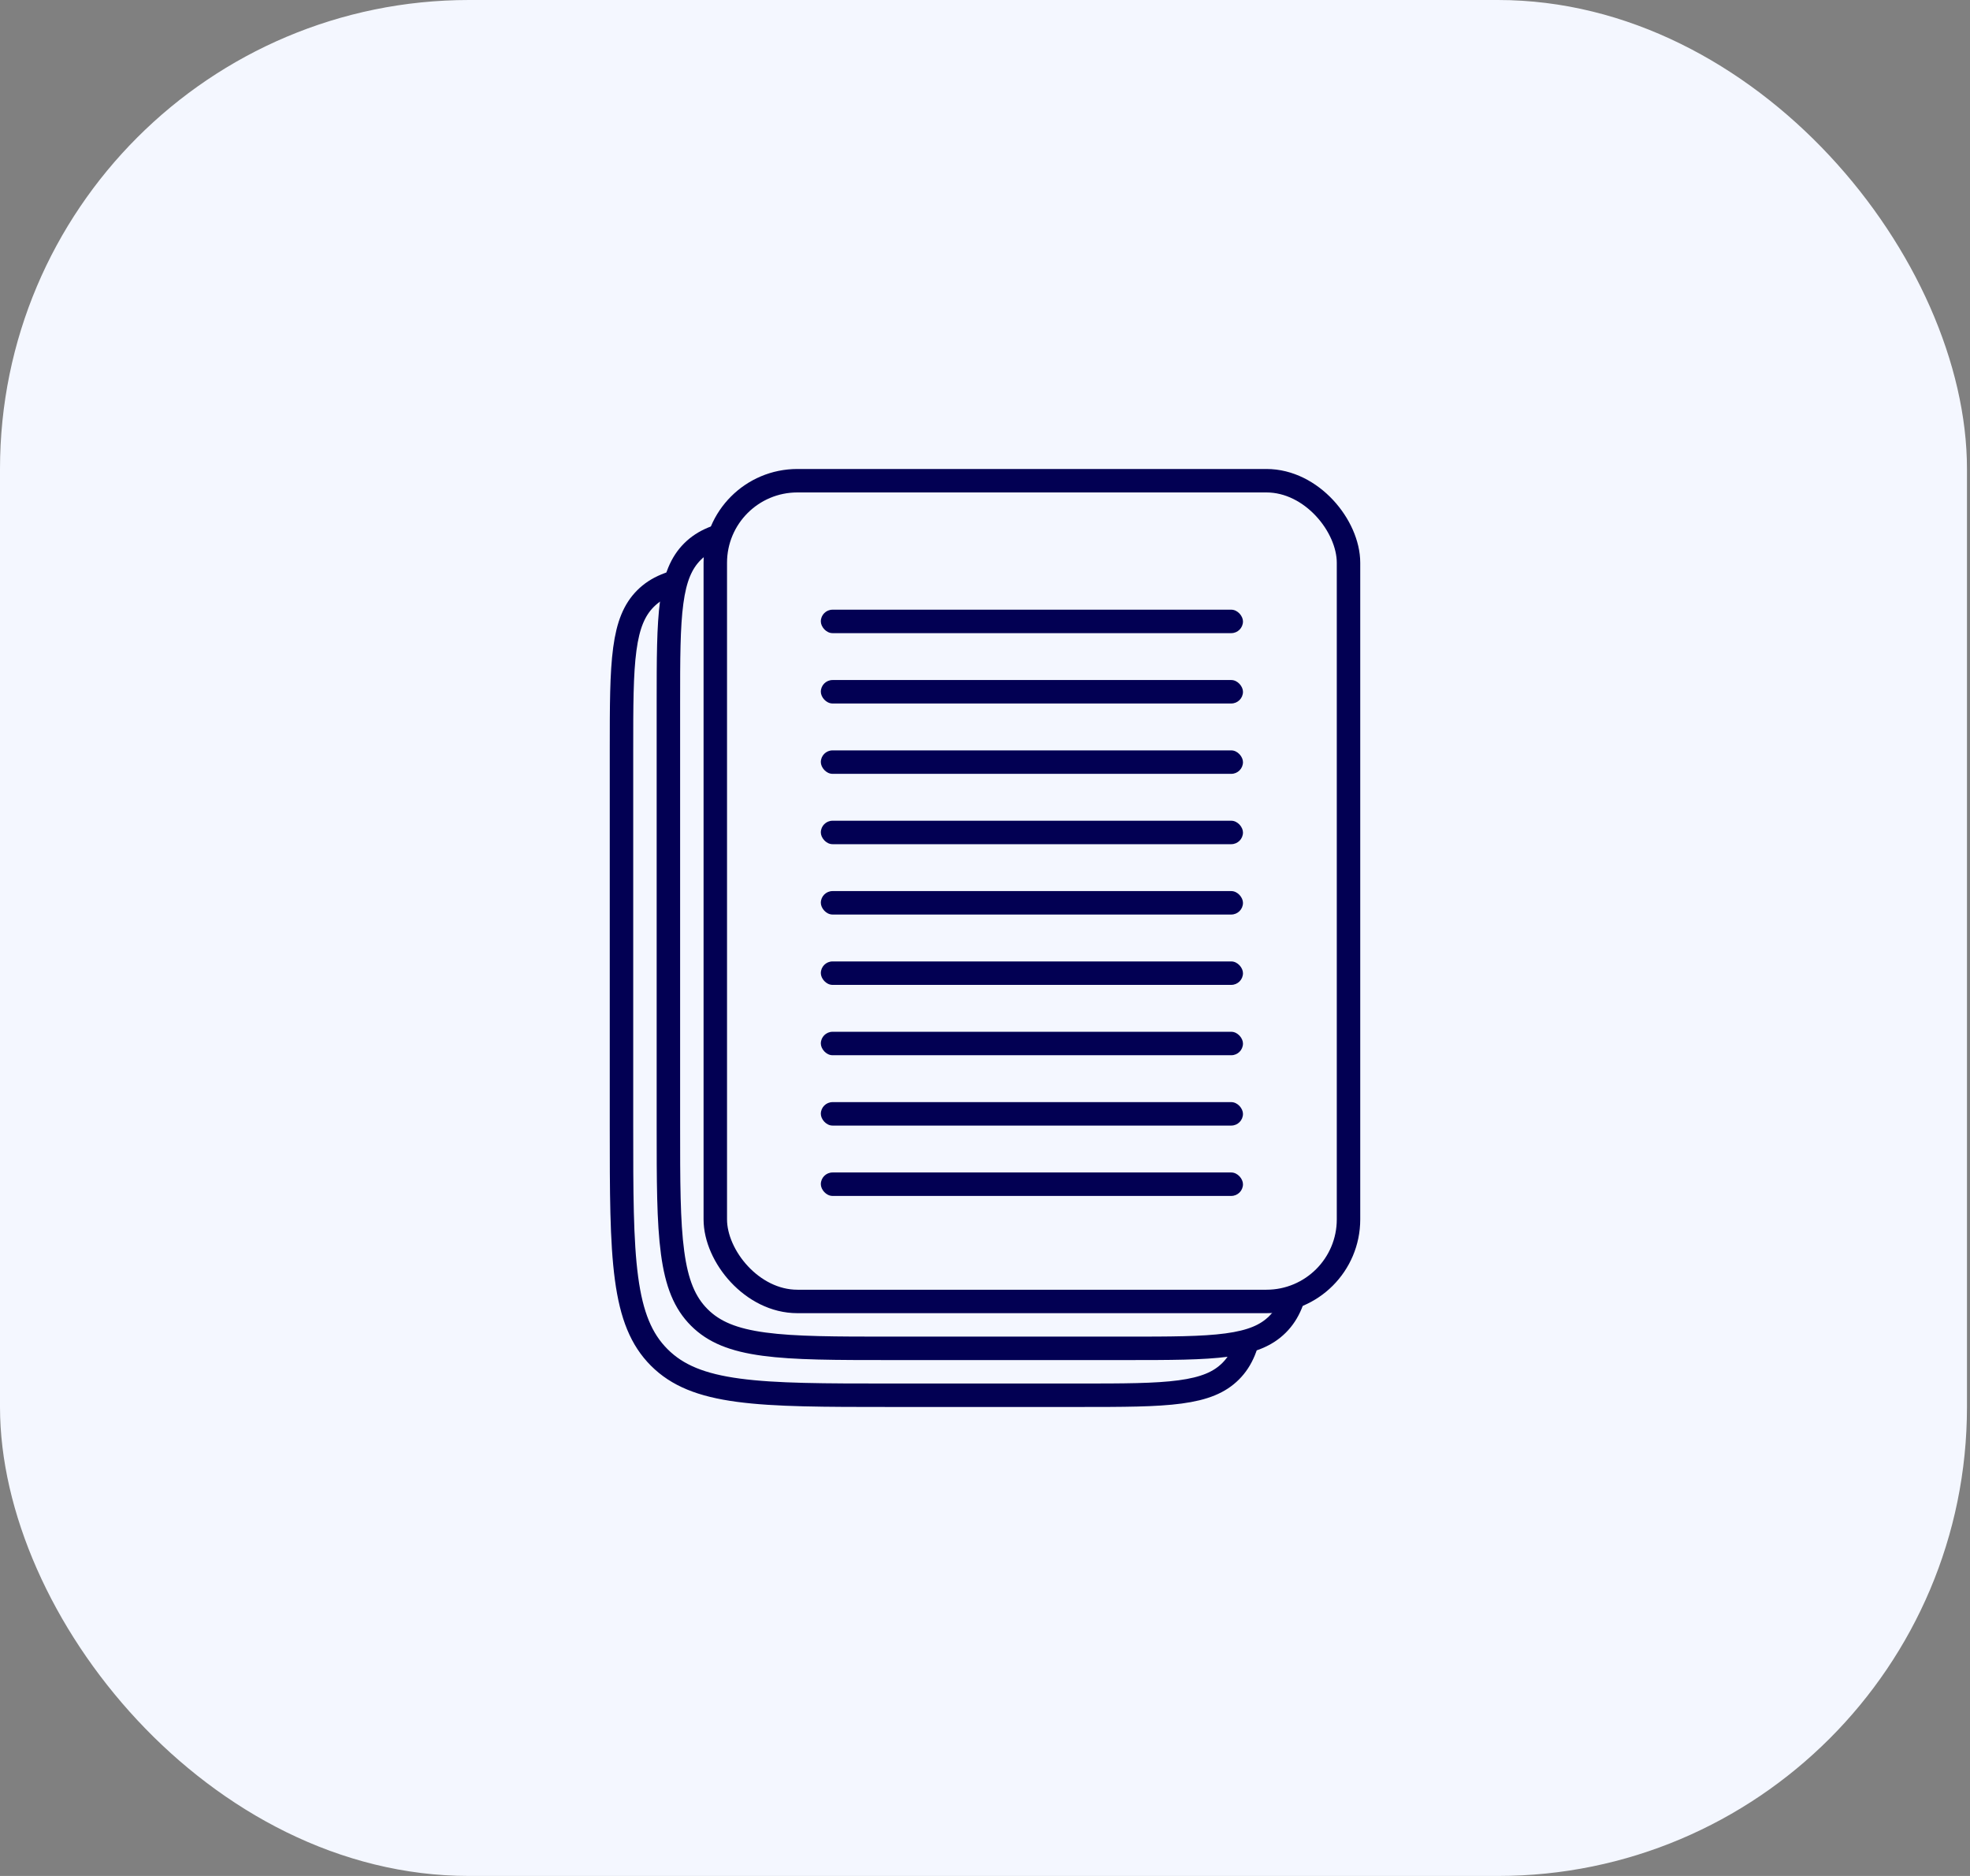 <svg width="84" height="80" viewBox="0 0 84 80" fill="none" xmlns="http://www.w3.org/2000/svg">
<rect x="0" y="0" width="84" height="80" fill="#808080" stroke="none"/>
<rect width="83.871" height="80" rx="20" fill="#F4F7FF"/>
<path d="M53.5 32C53.5 30.1 53.499 28.726 53.358 27.677C53.219 26.644 52.952 26.003 52.475 25.525C51.998 25.048 51.356 24.781 50.322 24.642C49.274 24.501 47.9 24.5 46 24.5H34C32.1 24.5 30.726 24.501 29.677 24.642C28.644 24.781 28.003 25.048 27.525 25.525C27.048 26.003 26.781 26.644 26.642 27.677C26.501 28.726 26.5 30.1 26.5 32V48C26.5 50.843 26.501 52.924 26.715 54.517C26.927 56.095 27.341 57.119 28.111 57.889C28.881 58.659 29.905 59.073 31.483 59.285C33.076 59.499 35.157 59.5 38 59.5H46C47.9 59.5 49.274 59.499 50.322 59.358C51.356 59.219 51.998 58.952 52.475 58.475C52.952 57.998 53.219 57.356 53.358 56.322C53.499 55.274 53.5 53.9 53.5 52V32Z" stroke="#020053"/>
<path d="M55.5 30C55.5 28.1 55.499 26.726 55.358 25.677C55.219 24.644 54.952 24.003 54.475 23.525C53.998 23.048 53.356 22.781 52.322 22.642C51.274 22.501 49.9 22.5 48 22.5H36C34.1 22.5 32.726 22.501 31.677 22.642C30.644 22.781 30.003 23.048 29.525 23.525C29.048 24.003 28.781 24.644 28.642 25.677C28.501 26.726 28.5 28.1 28.5 30V48C28.5 50.371 28.501 52.099 28.679 53.42C28.854 54.726 29.194 55.558 29.818 56.182C30.442 56.806 31.274 57.146 32.58 57.321C33.901 57.499 35.629 57.5 38 57.5H48C49.9 57.5 51.274 57.499 52.322 57.358C53.356 57.219 53.998 56.952 54.475 56.475C54.952 55.998 55.219 55.356 55.358 54.322C55.499 53.274 55.5 51.9 55.5 50V30Z" fill="#F4F7FF" stroke="#020053"/>
<rect x="30.5" y="20.5" width="27" height="35" rx="3.5" fill="#F4F7FF" stroke="#020053"/>
<rect x="35" y="26" width="18" height="1" rx="0.5" fill="#020053"/>
<rect x="35" y="29" width="18" height="1" rx="0.5" fill="#020053"/>
<rect x="35" y="32" width="18" height="1" rx="0.5" fill="#020053"/>
<rect x="35" y="35" width="18" height="1" rx="0.5" fill="#020053"/>
<rect x="35" y="38" width="18" height="1" rx="0.5" fill="#020053"/>
<rect x="35" y="41" width="18" height="1" rx="0.5" fill="#020053"/>
<rect x="35" y="44" width="18" height="1" rx="0.5" fill="#020053"/>
<rect x="35" y="47" width="18" height="1" rx="0.5" fill="#020053"/>
<rect x="35" y="50" width="18" height="1" rx="0.5" fill="#020053"/>
</svg>

